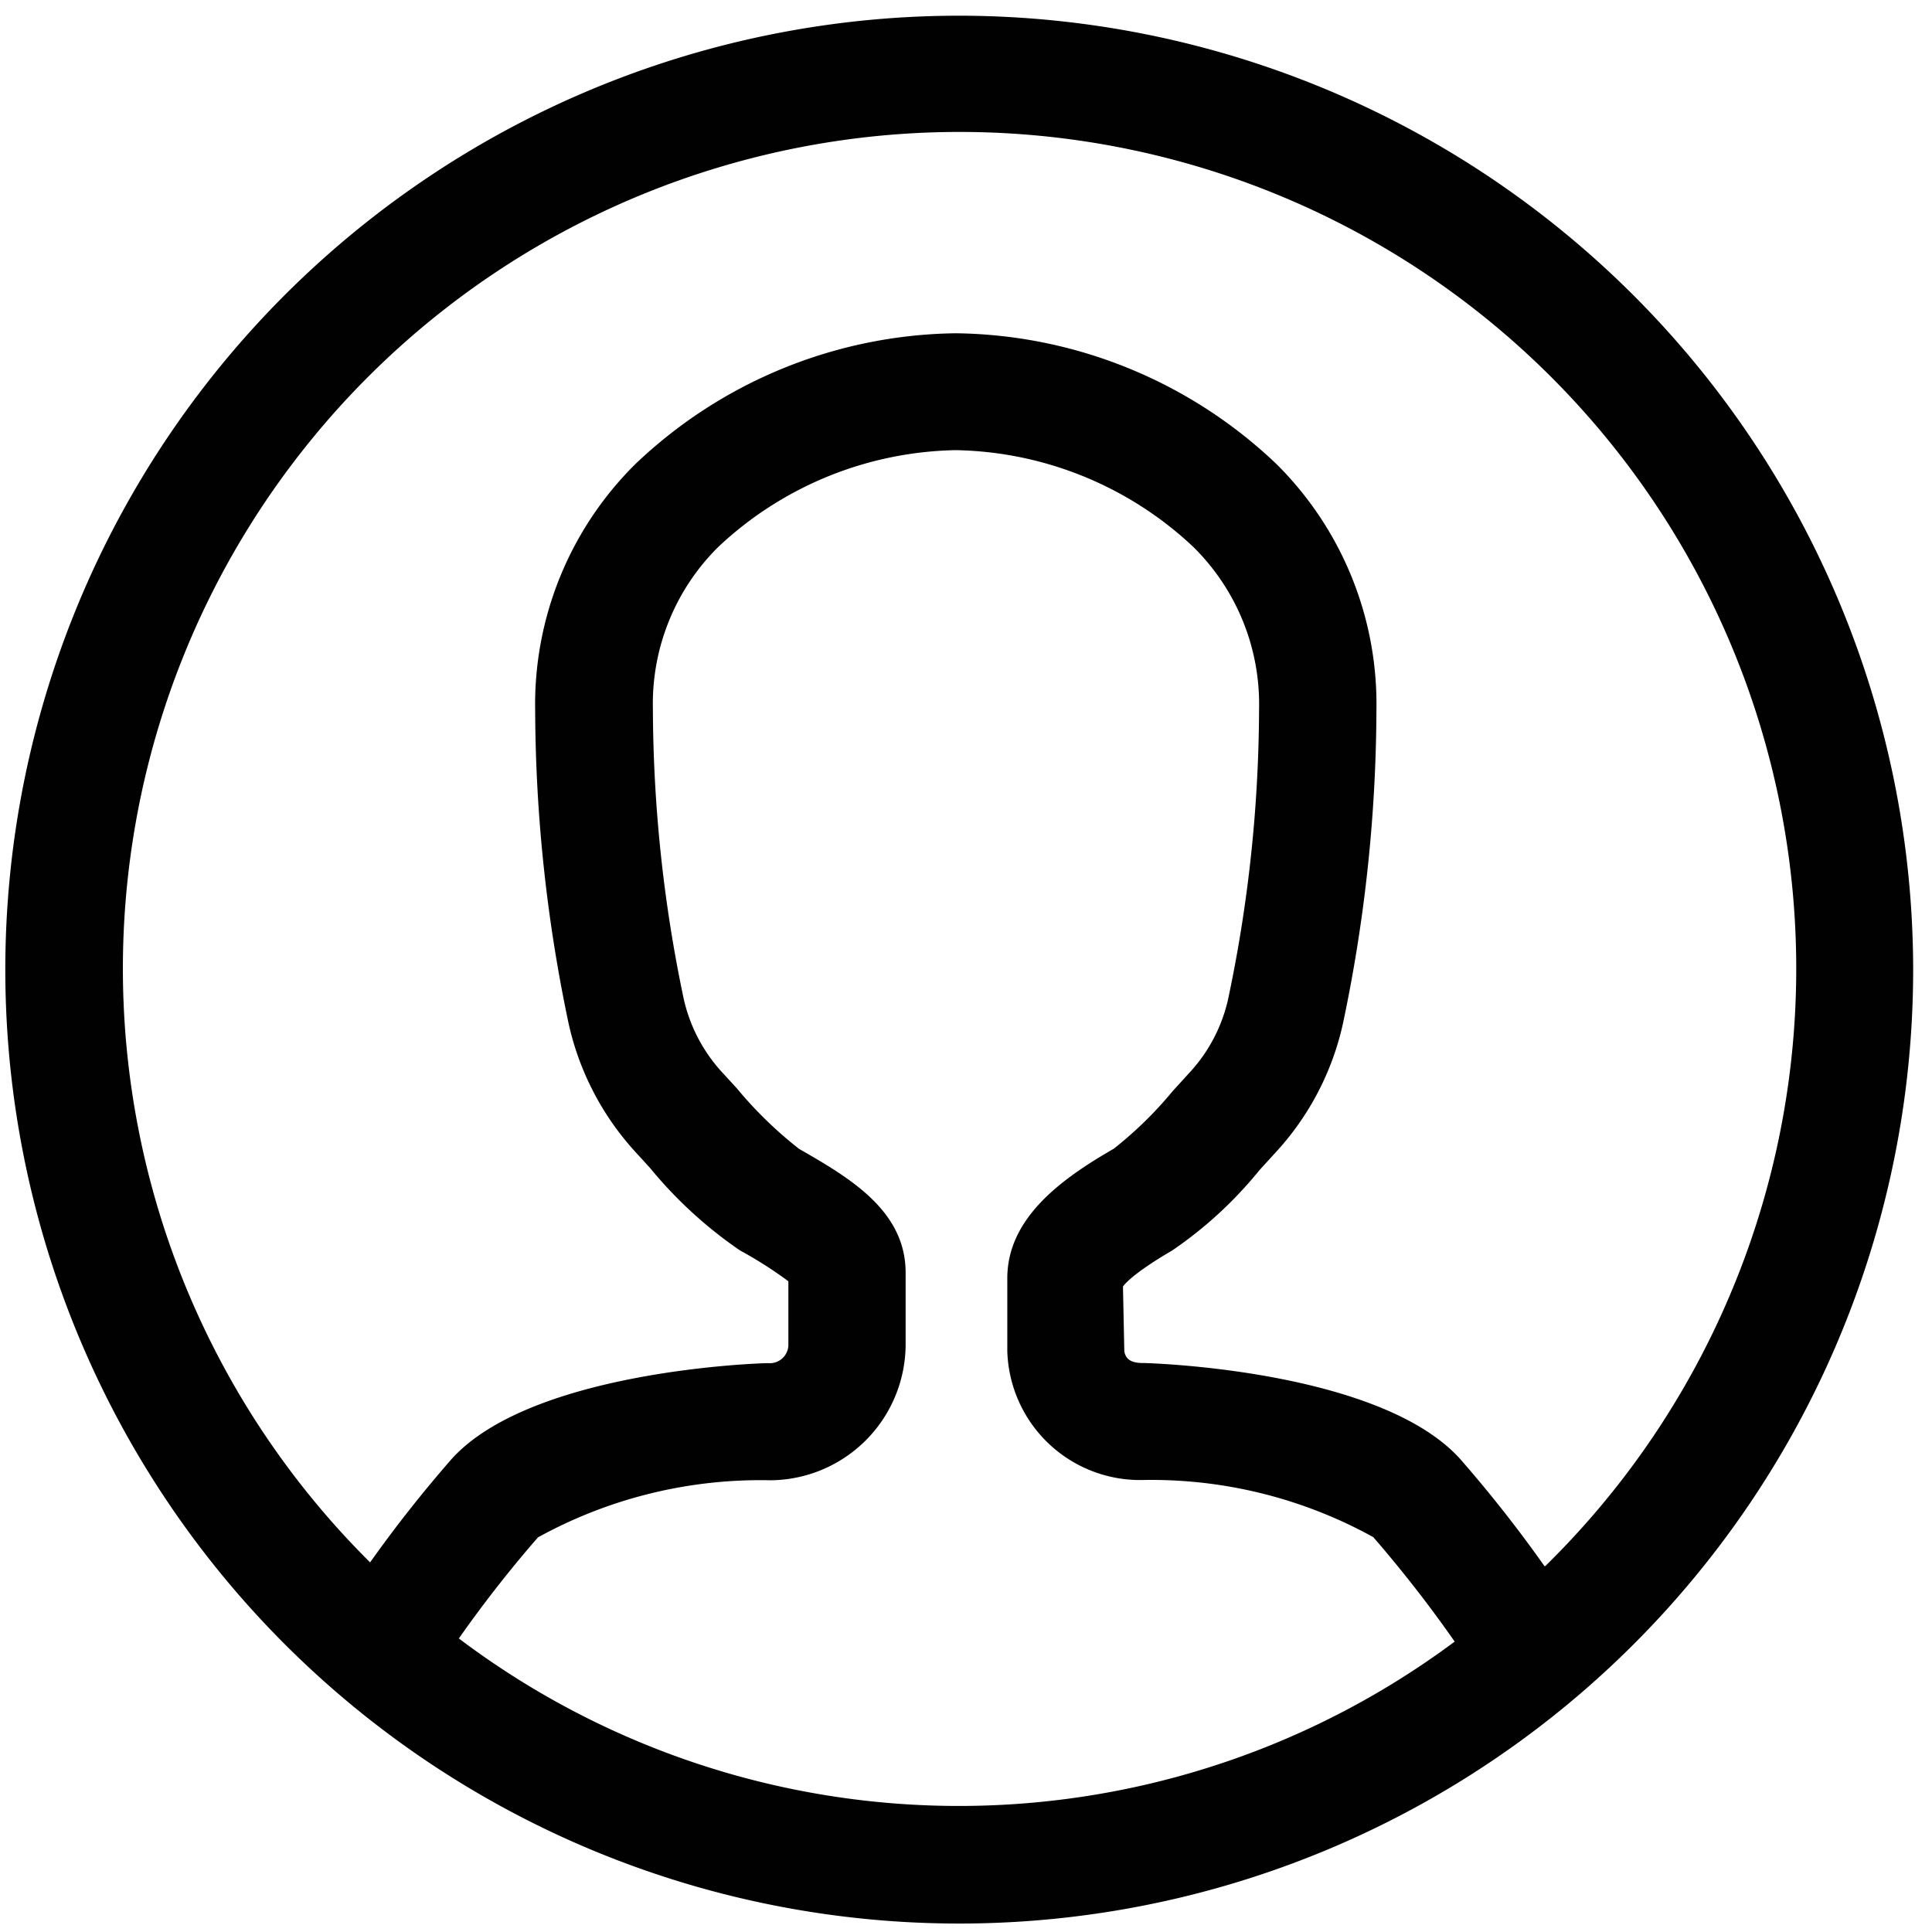 <svg xmlns="http://www.w3.org/2000/svg" viewBox="0 0 16 16"><defs><style>.cls-1{fill:#010101;}</style></defs><title>profile-o</title><g id="Layer_1" data-name="Layer 1"><path class="cls-1" d="M7.944.13a7.9,7.9,0,1,0,7.9,7.9A7.907,7.907,0,0,0,7.944.13ZM3.8,13.569a10.21,10.21,0,0,1,.655-.837,3.818,3.818,0,0,1,1.926-.473A1.128,1.128,0,0,0,7.5,11.14v-.6c0-.517-.469-.788-.883-1.026a3.339,3.339,0,0,1-.514-.5l-.11-.12a1.327,1.327,0,0,1-.331-.623,11.809,11.809,0,0,1-.255-2.4A1.826,1.826,0,0,1,5.95,4.528a2.946,2.946,0,0,1,1.965-.8,2.945,2.945,0,0,1,1.966.8,1.827,1.827,0,0,1,.546,1.345,11.741,11.741,0,0,1-.256,2.4,1.321,1.321,0,0,1-.331.622l-.13.143a3.2,3.2,0,0,1-.486.475c-.436.251-.882.575-.882,1.074v.6a1.1,1.1,0,0,0,1.111,1.07,3.8,3.8,0,0,1,1.92.473,10.474,10.474,0,0,1,.674.865A6.874,6.874,0,0,1,3.8,13.569Zm8.99-.6a10.858,10.858,0,0,0-.7-.889c-.662-.73-2.533-.79-2.613-.792-.053,0-.153,0-.166-.1L9.3,10.655c.006-.01.067-.1.409-.3a3.384,3.384,0,0,0,.722-.665l.123-.135a2.307,2.307,0,0,0,.567-1.075,12.739,12.739,0,0,0,.278-2.6,2.8,2.8,0,0,0-.828-2.037A3.915,3.915,0,0,0,7.916,2.76,3.915,3.915,0,0,0,5.261,3.844a2.8,2.8,0,0,0-.829,2.037,12.735,12.735,0,0,0,.278,2.6,2.319,2.319,0,0,0,.566,1.074l.106.116a3.574,3.574,0,0,0,.747.685,3.378,3.378,0,0,1,.4.255v.519a.154.154,0,0,1-.167.159c-.08,0-1.958.062-2.62.792a10.787,10.787,0,0,0-.677.858,6.929,6.929,0,1,1,9.732.031Z"/></g></svg>